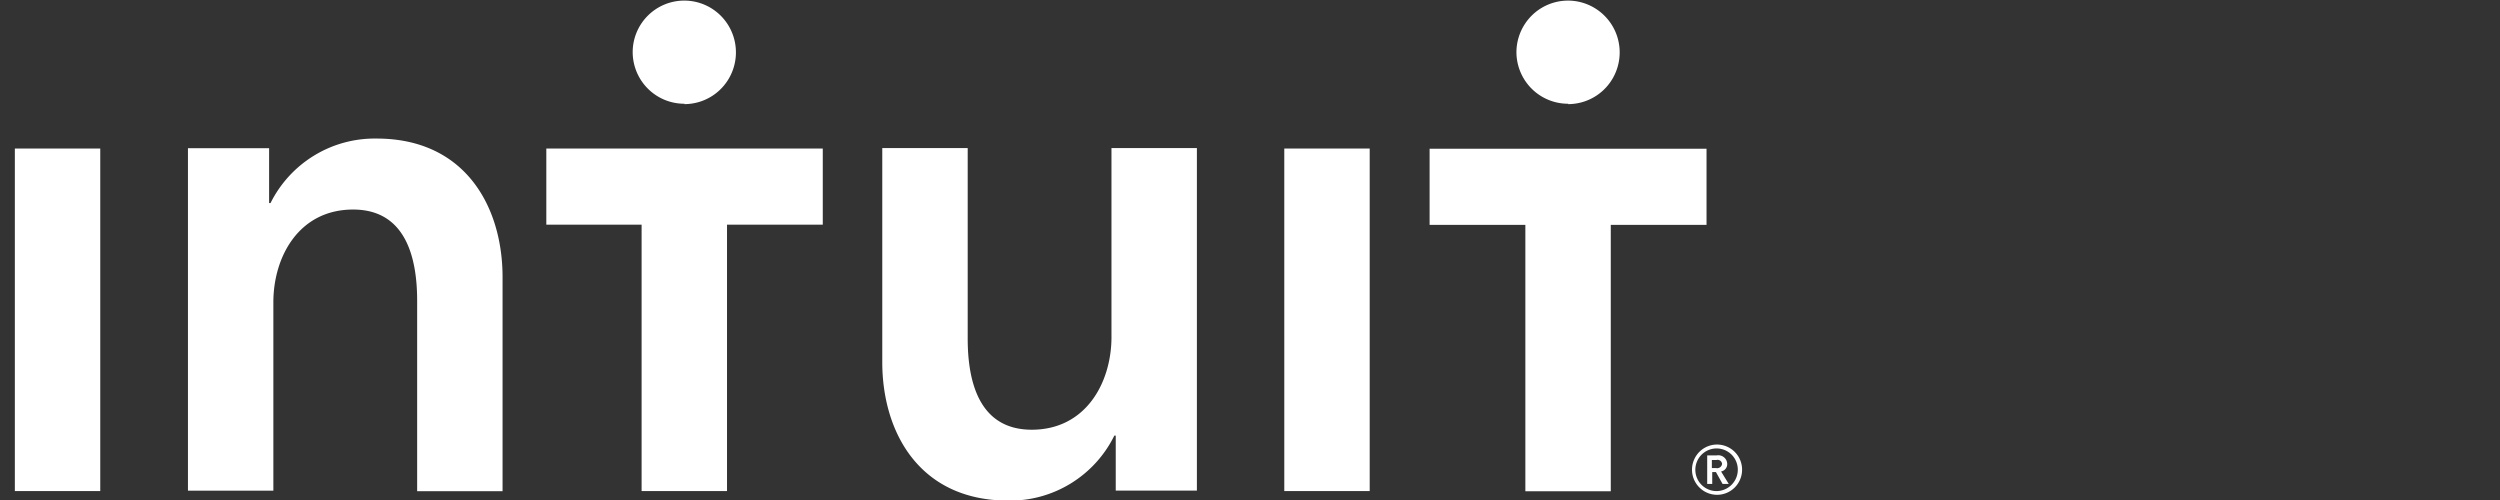 
<svg xmlns="http://www.w3.org/2000/svg" width="165" height="33" fill="none" viewBox="0 0 165 33">

  <rect x="0" y="0" width="165" height="33" fill="#333333" stroke="none"/>

  <path fill="#fff" d="M113.997 30.609a.583.583 0 00-.223-.435.59.59 0 00-.473-.118h-.626v1.884h.332v-.785h.244l.439.785h.407l-.507-.822a.495.495 0 00.407-.509zm-1.015.27v-.521h.307a.299.299 0 01.369.257.328.328 0 01-.407.276h-.269v-.012zm.313-1.539a1.65 1.65 0 00-1.506 1.048 1.656 1.656 0 00.384 1.798 1.648 1.648 0 002.536-.28 1.663 1.663 0 00.137-1.557 1.657 1.657 0 00-1.551-1.009zm0 3.071a1.399 1.399 0 01-1.296-.868 1.413 1.413 0 01.304-1.533 1.4 1.4 0 012.159.213 1.411 1.411 0 01-1.167 2.188zM.98 9.805h5.637V32.41H.98V9.805zm23.858-.66a7.665 7.665 0 00-4.104 1.12 7.692 7.692 0 00-2.88 3.138h-.093V9.78h-5.356v22.606h5.637V19.953c0-3.015 1.692-6.123 5.262-6.123 3.57 0 4.228 3.347 4.228 6.028v12.56h5.637v-14.13c0-4.621-2.443-9.143-8.312-9.143h-.018zm48.52 13.093c0 3.015-1.692 6.123-5.262 6.123-3.57 0-4.228-3.34-4.228-6.029V9.774H58.23v14.13c0 4.615 2.443 9.136 8.319 9.136a7.658 7.658 0 004.117-1.129 7.685 7.685 0 002.88-3.16h.093v3.63h5.356V9.773h-5.638v12.465zm11.406 10.173H90.4V9.805h-5.637V32.41zM36.026 14.828h6.32v17.583h5.637V14.828h6.32V9.805H36.057v5.023h-.031zm9.138-7.956a3.402 3.402 0 003.148-2.109 3.424 3.424 0 00-.738-3.722 3.405 3.405 0 00-5.817 2.415 3.42 3.42 0 001.013 2.406c.643.636 1.51.99 2.413.985l-.019.025zm49.19 2.945v5.024h6.32v17.583h5.637V14.84h6.32V9.817H94.353zm9.138-2.945a3.4 3.4 0 003.148-2.109 3.419 3.419 0 00-2.483-4.657 3.4 3.4 0 00-3.498 1.452 3.425 3.425 0 00-.574 1.898c.006.905.371 1.77 1.013 2.406.643.636 1.51.99 2.413.985l-.019.025z"/>
</svg>
